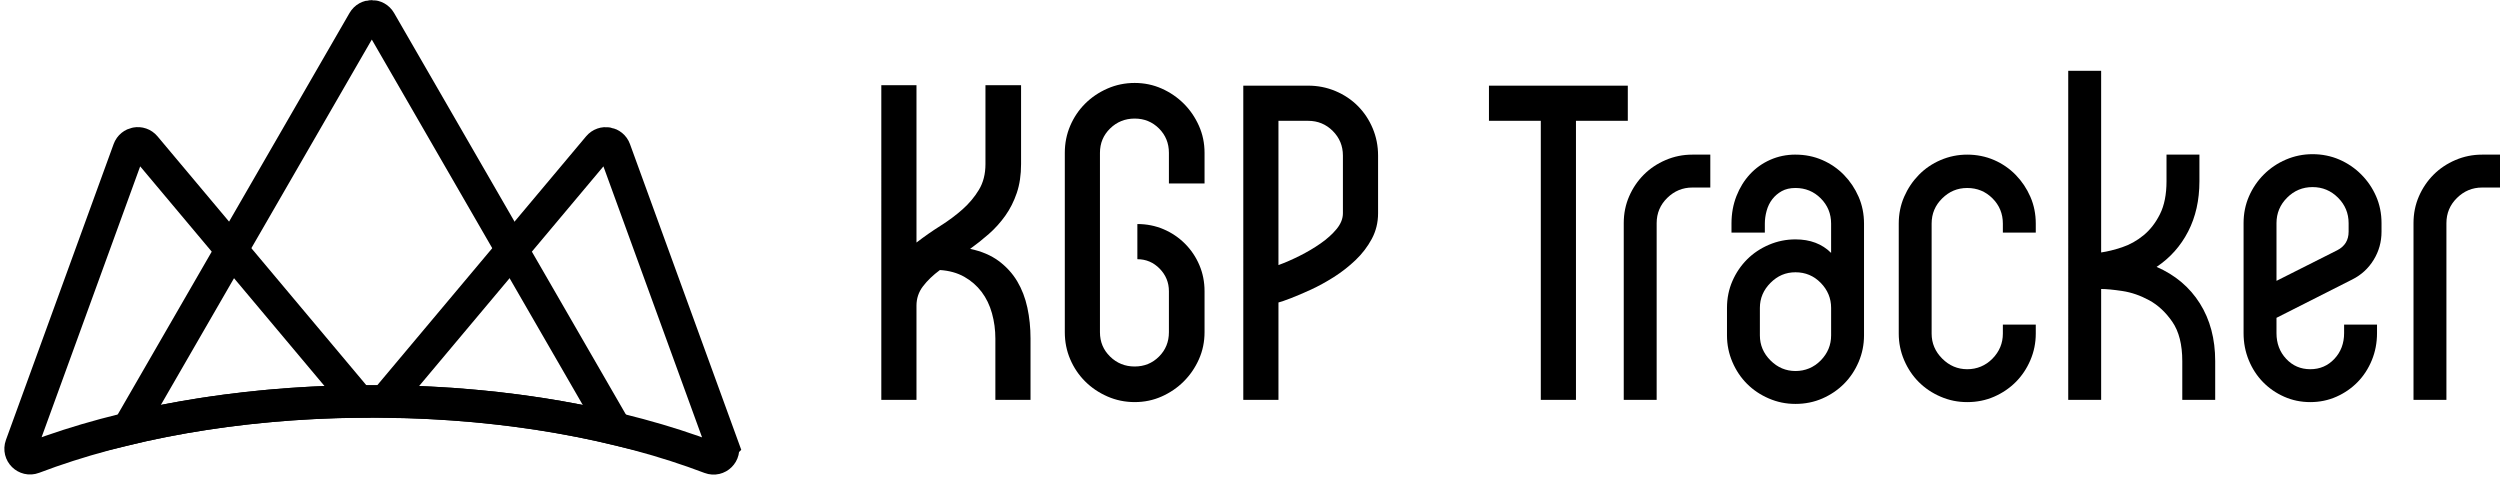 <?xml version="1.0" encoding="UTF-8"?>
<svg id="Warstwa_1" data-name="Warstwa 1" xmlns="http://www.w3.org/2000/svg" version="1.1" viewBox="0 0 2149 411">
  <defs>
    <style>
      .cls-1 {
        fill: #000;
        stroke-width: 0px;
      }

      .cls-2 {
        fill: none;
        stroke: #000;
        stroke-miterlimit: 10;
        stroke-width: 28px;
      }
    </style>
  </defs>
  <g>
    <path class="cls-2" d="M319.5,345c75.34,0,146.48,8.48,209.4,23.52L326.61,18.14c-3.12-5.4-10.9-5.4-14.02,0L110.33,368.47c62.86-15.01,133.93-23.47,209.17-23.47Z"/>
    <path class="cls-2" d="M620.98,383.08l-92.62-254.47c-2.13-5.86-9.8-7.21-13.81-2.43l-183.68,218.9c105.76,1.2,202.76,19.11,279.64,48.35,6.47,2.46,12.83-3.83,10.46-10.34Z"/>
    <path class="cls-2" d="M308.32,345.06L124.65,126.17c-4.01-4.77-11.68-3.42-13.81,2.43L18.25,382.99c-2.37,6.5,3.99,12.8,10.46,10.34,76.89-29.21,173.88-47.08,279.61-48.26Z"/>
  </g>
  <g>
    <path class="cls-1" d="M833.91,213.91c9.81,2.07,18.02,5.56,24.61,10.46,6.59,4.91,11.88,10.72,15.89,17.44,4,6.72,6.91,14.28,8.72,22.67,1.8,8.4,2.71,17.24,2.71,26.54v52.7h-30.22v-52.7c0-7.49-.97-14.72-2.91-21.7-1.94-6.97-4.91-13.11-8.91-18.41-4.01-5.29-8.98-9.62-14.92-12.98-5.95-3.35-12.92-5.29-20.92-5.81-5.95,4.4-10.79,9.05-14.53,13.95-3.75,4.91-5.62,10.46-5.62,16.66v80.99h-30.23V73.25h30.23v135.24c6.71-5.17,13.56-9.94,20.54-14.34,6.98-4.39,13.3-9.11,18.99-14.14,5.68-5.04,10.4-10.66,14.14-16.86,3.74-6.2,5.62-13.56,5.62-22.09v-67.81h30.61v67.81c0,9.3-1.23,17.57-3.68,24.8-2.46,7.24-5.75,13.76-9.88,19.57-4.14,5.81-8.85,11.04-14.14,15.69-5.3,4.65-10.66,8.91-16.08,12.79Z"/>
    <path class="cls-1" d="M1004.8,157.72v-26.35c0-8.26-2.85-15.24-8.52-20.92-5.69-5.68-12.66-8.53-20.92-8.53s-15.31,2.85-21.12,8.53c-5.81,5.68-8.72,12.66-8.72,20.92v154.22c0,8.27,2.91,15.25,8.72,20.92,5.81,5.69,12.85,8.53,21.12,8.53s15.24-2.84,20.92-8.53c5.68-5.68,8.52-12.65,8.52-20.92v-35.26c0-7.49-2.65-13.95-7.94-19.38-5.3-5.42-11.69-8.14-19.18-8.14v-30.23c8,0,15.5,1.49,22.48,4.46,6.98,2.97,13.11,7.11,18.41,12.4,5.29,5.3,9.43,11.43,12.4,18.41,2.97,6.97,4.46,14.47,4.46,22.47v35.26c0,8.27-1.62,16.02-4.84,23.25-3.23,7.24-7.56,13.56-12.98,18.99s-11.76,9.75-18.99,12.98c-7.24,3.23-14.99,4.84-23.25,4.84s-16.08-1.62-23.44-4.84c-7.36-3.23-13.76-7.56-19.18-12.98-5.43-5.42-9.69-11.75-12.79-18.99-3.1-7.23-4.65-14.98-4.65-23.25v-154.22c0-8.26,1.55-16.01,4.65-23.25,3.1-7.23,7.36-13.56,12.79-18.99,5.42-5.42,11.82-9.75,19.18-12.98,7.36-3.23,15.17-4.84,23.44-4.84s16.01,1.62,23.25,4.84c7.23,3.23,13.56,7.56,18.99,12.98s9.75,11.76,12.98,18.99c3.23,7.24,4.84,14.99,4.84,23.25v26.35h-30.61Z"/>
    <path class="cls-1" d="M1124.53,73.63c8.26,0,16.08,1.55,23.44,4.65,7.36,3.1,13.76,7.36,19.18,12.79s9.69,11.82,12.79,19.18,4.65,15.18,4.65,23.44v49.6c0,8.01-1.81,15.37-5.42,22.09-3.62,6.72-8.27,12.79-13.95,18.21-5.69,5.42-11.89,10.27-18.6,14.53-6.72,4.26-13.31,7.88-19.76,10.85-6.46,2.97-12.21,5.42-17.24,7.36-5.04,1.94-8.59,3.17-10.66,3.68v83.7h-30.23V73.63h55.8ZM1154.37,133.7c0-8.26-2.91-15.31-8.72-21.12s-12.85-8.72-21.12-8.72h-25.57v124c5.68-2.06,11.75-4.71,18.21-7.94,6.45-3.23,12.46-6.78,18.02-10.66,5.55-3.88,10.14-8,13.76-12.4,3.61-4.39,5.42-8.91,5.42-13.56v-49.6Z"/>
    <path class="cls-1" d="M1399.26,73.63v30.22h-44.56v239.86h-30.23V103.86h-44.56v-30.22h119.35Z"/>
    <path class="cls-1" d="M1470.18,132.92v28.29h-15.5c-8.27,0-15.44,2.97-21.51,8.91-6.07,5.95-9.11,13.17-9.11,21.7v151.9h-28.29v-151.9c0-8.26,1.55-15.95,4.65-23.06,3.1-7.1,7.3-13.3,12.59-18.6s11.56-9.49,18.79-12.59c7.23-3.1,14.85-4.65,22.86-4.65h15.5Z"/>
    <path class="cls-1" d="M1543.41,132.92c8.26,0,15.95,1.55,23.06,4.65,7.1,3.1,13.3,7.36,18.6,12.79,5.29,5.42,9.49,11.69,12.59,18.79,3.1,7.11,4.65,14.79,4.65,23.06v96.1c0,8.01-1.55,15.63-4.65,22.86-3.1,7.24-7.3,13.5-12.59,18.79s-11.5,9.49-18.6,12.59c-7.11,3.1-14.79,4.65-23.06,4.65s-15.63-1.55-22.86-4.65c-7.24-3.1-13.5-7.3-18.79-12.59-5.3-5.29-9.49-11.56-12.59-18.79-3.1-7.23-4.65-14.85-4.65-22.86v-23.64c0-8.26,1.55-15.95,4.65-23.06,3.1-7.1,7.3-13.3,12.59-18.6s11.56-9.49,18.79-12.59c7.23-3.1,14.85-4.65,22.86-4.65,12.65,0,22.86,3.88,30.61,11.62v-25.19c0-8.52-2.97-15.75-8.91-21.7-5.95-5.94-13.18-8.91-21.7-8.91-4.65,0-8.59.91-11.82,2.71-3.23,1.81-5.95,4.13-8.14,6.97-2.2,2.85-3.81,6.14-4.84,9.88-1.04,3.75-1.55,7.43-1.55,11.04v7.75h-28.67v-7.75c0-8.52,1.42-16.4,4.26-23.64,2.84-7.23,6.71-13.5,11.62-18.79,4.9-5.29,10.72-9.43,17.44-12.4,6.71-2.97,13.95-4.46,21.7-4.46ZM1574.03,264.67c0-8.26-2.97-15.43-8.91-21.51-5.95-6.07-13.18-9.11-21.7-9.11s-15.44,3.04-21.51,9.11c-6.07,6.07-9.11,13.24-9.11,21.51v23.64c0,8.27,3.03,15.44,9.11,21.51,6.07,6.07,13.24,9.11,21.51,9.11s15.75-3.03,21.7-9.11c5.94-6.07,8.91-13.24,8.91-21.51v-23.64Z"/>
    <path class="cls-1" d="M1721.66,199.96v-7.75c0-8.52-2.97-15.75-8.91-21.7-5.95-5.94-13.17-8.91-21.7-8.91s-15.44,2.97-21.51,8.91c-6.07,5.95-9.11,13.17-9.11,21.7v94.55c0,8.27,3.03,15.44,9.11,21.51,6.07,6.07,13.24,9.11,21.51,9.11s15.75-3.03,21.7-9.11c5.94-6.07,8.91-13.24,8.91-21.51v-7.75h28.29v7.75c0,8.01-1.55,15.63-4.65,22.86-3.1,7.24-7.3,13.5-12.59,18.79-5.3,5.3-11.5,9.49-18.6,12.59-7.11,3.1-14.79,4.65-23.06,4.65s-15.63-1.55-22.86-4.65c-7.24-3.1-13.5-7.3-18.79-12.59-5.3-5.29-9.49-11.56-12.59-18.79-3.1-7.23-4.65-14.85-4.65-22.86v-94.55c0-8.26,1.55-15.95,4.65-23.06,3.1-7.1,7.3-13.37,12.59-18.79,5.29-5.42,11.56-9.69,18.79-12.79,7.23-3.1,14.85-4.65,22.86-4.65s15.95,1.55,23.06,4.65c7.1,3.1,13.3,7.36,18.6,12.79,5.29,5.42,9.49,11.69,12.59,18.79,3.1,7.11,4.65,14.79,4.65,23.06v7.75h-28.29Z"/>
    <path class="cls-1" d="M1853.8,229.41c16.01,6.98,28.41,17.44,37.2,31.39,8.78,13.95,13.18,30.49,13.18,49.6v33.33h-28.29v-33.33c0-14.2-2.85-25.44-8.52-33.71-5.69-8.26-12.34-14.46-19.96-18.6-7.62-4.13-15.31-6.78-23.06-7.94s-13.82-1.74-18.21-1.74v95.33h-28.29V60.85h28.29v156.16c5.43-.78,11.43-2.26,18.02-4.46,6.59-2.19,12.72-5.62,18.41-10.27,5.68-4.65,10.4-10.72,14.14-18.21,3.74-7.49,5.62-16.92,5.62-28.29v-22.86h28.29v22.86c0,16.28-3.23,30.68-9.69,43.21-6.46,12.53-15.5,22.67-27.12,30.42Z"/>
    <path class="cls-1" d="M1956.87,273.19v13.18c0,8.79,2.77,16.15,8.33,22.09,5.55,5.95,12.46,8.91,20.73,8.91s15.17-2.97,20.73-8.91c5.55-5.94,8.33-13.3,8.33-22.09v-7.36h28.29v7.36c0,8.27-1.49,16.02-4.46,23.25-2.97,7.24-7.04,13.5-12.21,18.79-5.17,5.3-11.24,9.49-18.21,12.59-6.98,3.1-14.47,4.65-22.48,4.65s-15.5-1.55-22.47-4.65c-6.98-3.1-13.05-7.3-18.21-12.59-5.17-5.29-9.24-11.56-12.21-18.79-2.97-7.23-4.46-14.98-4.46-23.25v-94.55c0-8.26,1.55-15.95,4.65-23.06,3.1-7.1,7.36-13.37,12.79-18.79,5.42-5.42,11.75-9.69,18.99-12.79,7.23-3.1,14.85-4.65,22.86-4.65s15.95,1.55,23.06,4.65c7.1,3.1,13.37,7.36,18.79,12.79s9.69,11.69,12.79,18.79c3.1,7.11,4.65,14.79,4.65,23.06v7.36c0,8.79-2.26,16.86-6.78,24.22-4.52,7.36-10.66,12.98-18.41,16.86l-65.1,32.94ZM1956.87,241.42l52.31-26.35c6.45-3.35,9.69-8.65,9.69-15.89v-7.36c0-8.53-3.04-15.82-9.11-21.89-6.07-6.07-13.37-9.11-21.89-9.11s-15.83,3.04-21.89,9.11c-6.07,6.07-9.11,13.37-9.11,21.89v49.6Z"/>
    <path class="cls-1" d="M2149.06,132.92v28.29h-15.5c-8.27,0-15.44,2.97-21.51,8.91-6.07,5.95-9.11,13.17-9.11,21.7v151.9h-28.29v-151.9c0-8.26,1.55-15.95,4.65-23.06,3.1-7.1,7.3-13.3,12.59-18.6s11.56-9.49,18.79-12.59c7.23-3.1,14.85-4.65,22.86-4.65h15.5Z"/>
  </g>
</svg>